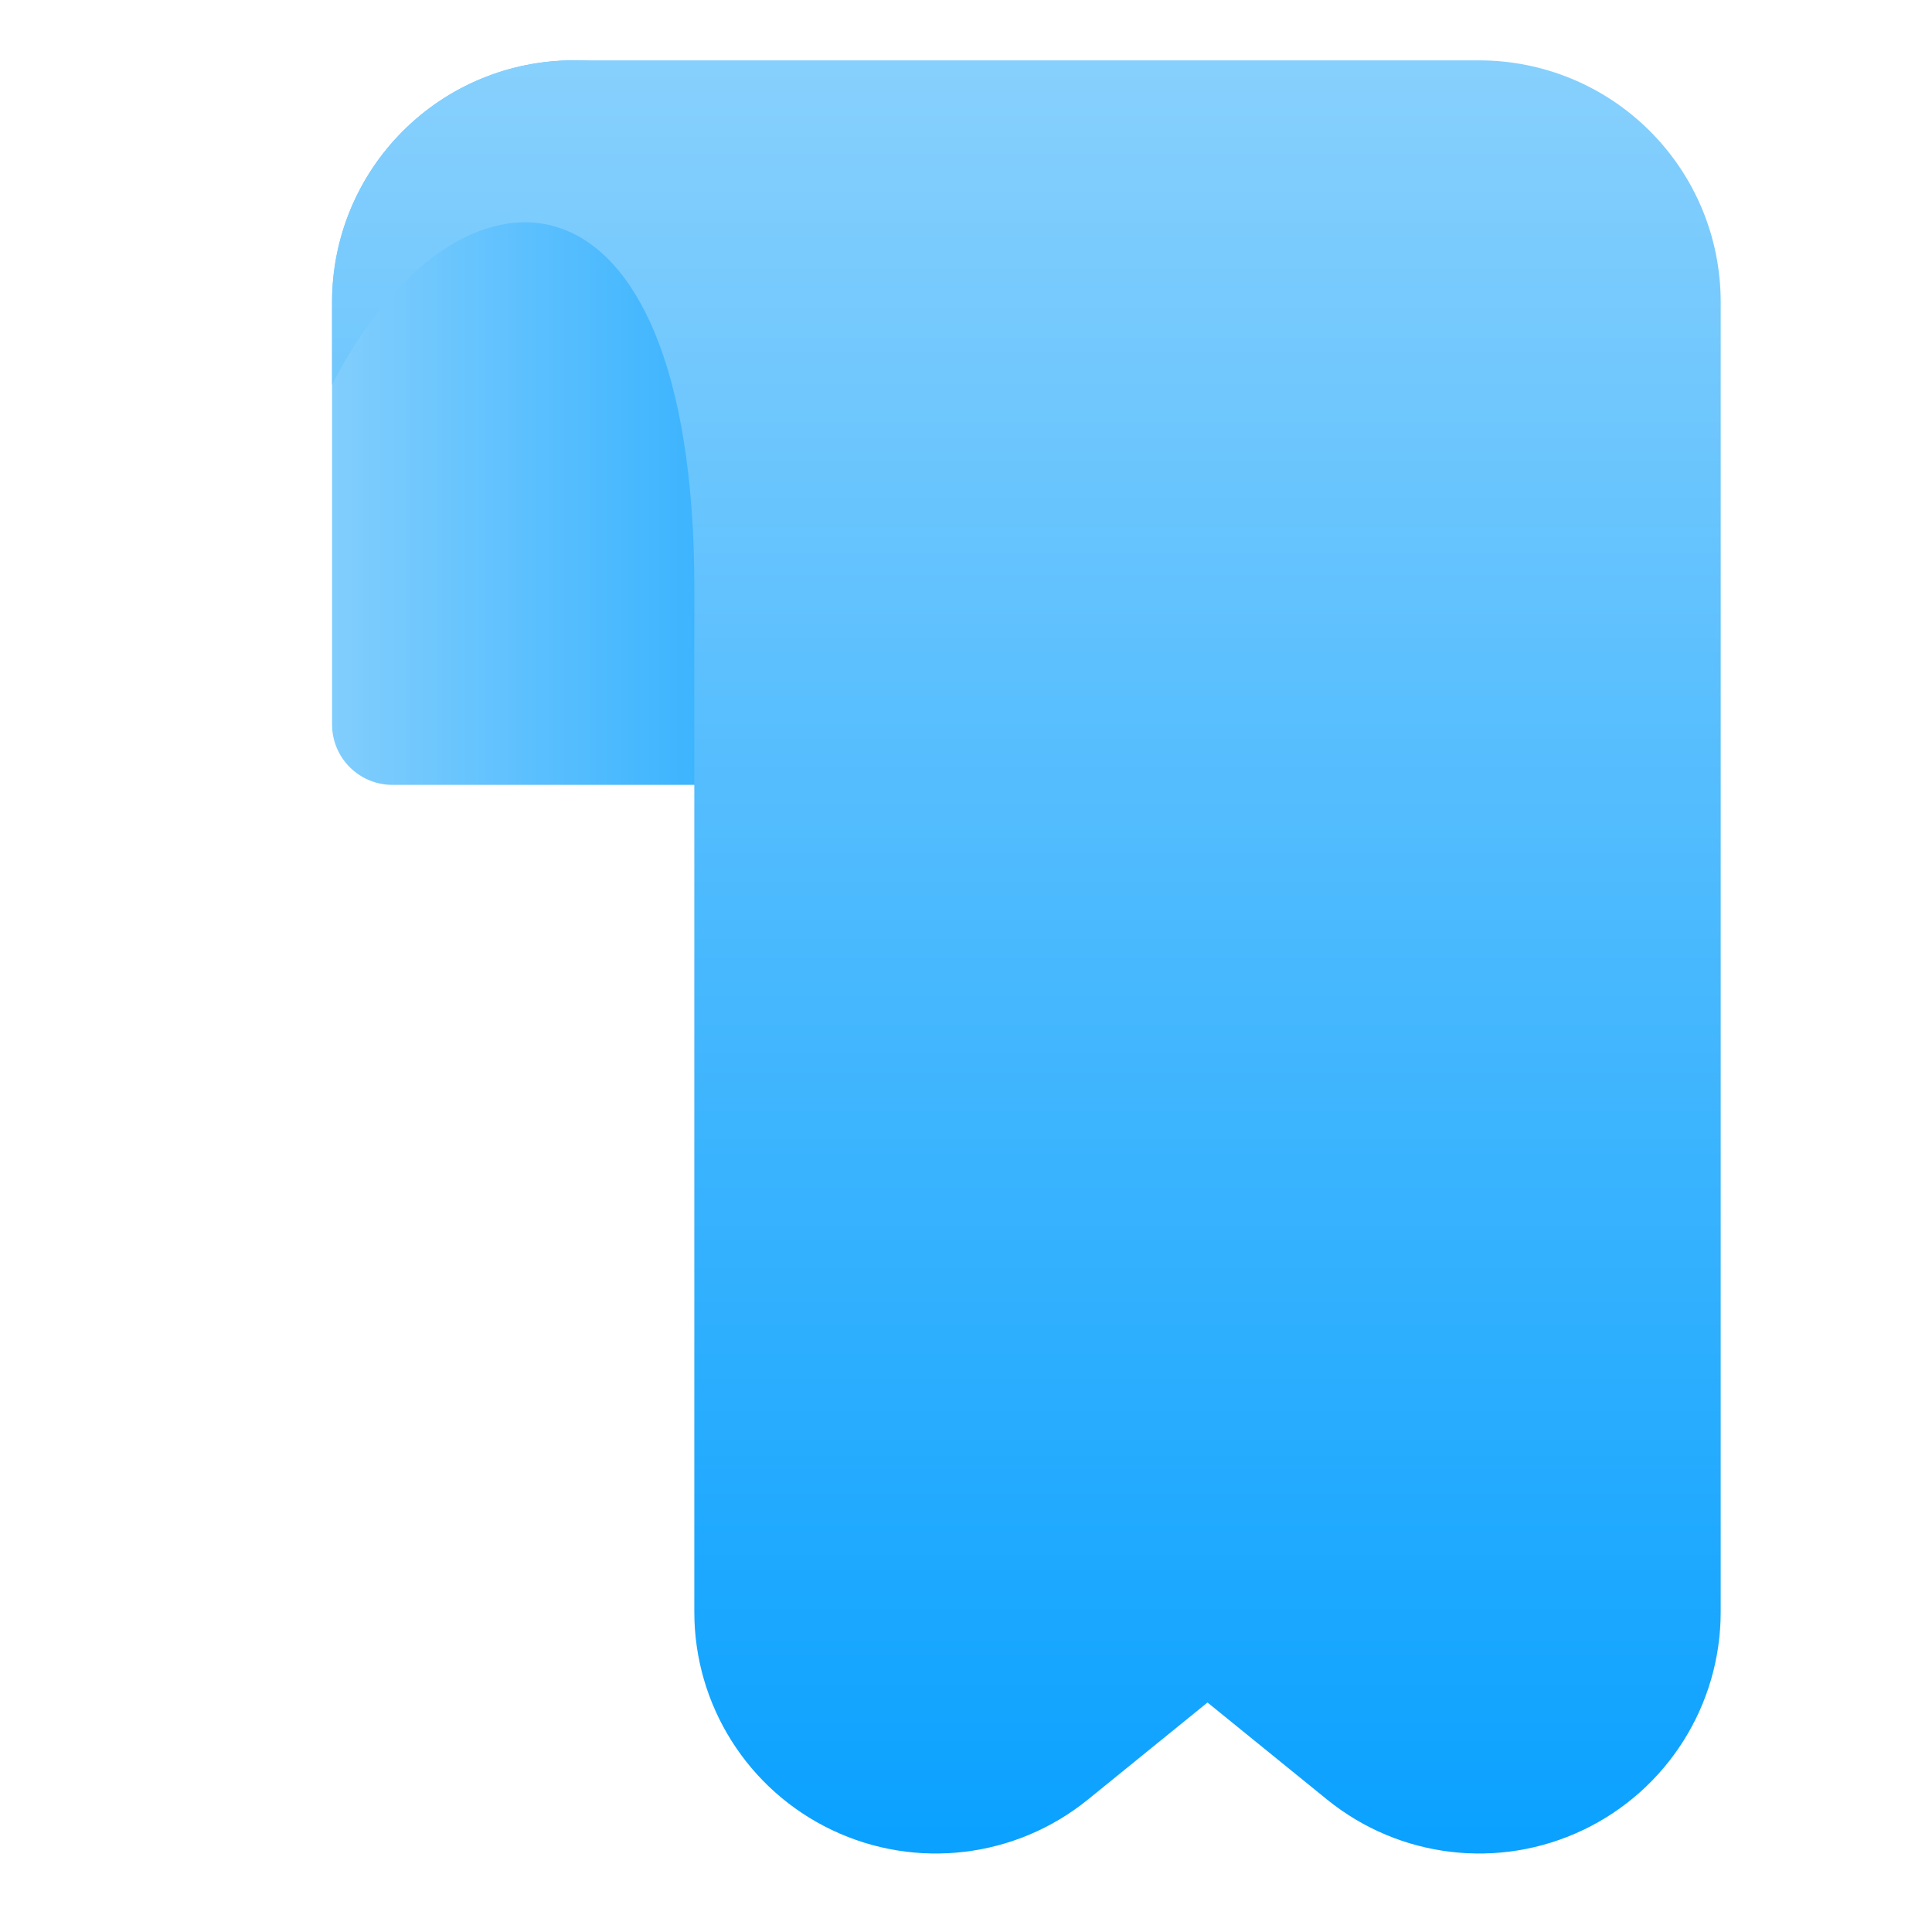<?xml version="1.0" encoding="UTF-8" standalone="no"?><!DOCTYPE svg PUBLIC "-//W3C//DTD SVG 1.1//EN" "http://www.w3.org/Graphics/SVG/1.1/DTD/svg11.dtd"><svg width="100%" height="100%" viewBox="0 0 32 32" version="1.1" xmlns="http://www.w3.org/2000/svg" xmlns:xlink="http://www.w3.org/1999/xlink" xml:space="preserve" xmlns:serif="http://www.serif.com/" style="fill-rule:evenodd;clip-rule:evenodd;stroke-linejoin:round;stroke-miterlimit:2;"><path d="M13.5,5c0,-1.061 -0.421,-2.078 -1.172,-2.828c-0.75,-0.751 -1.767,-1.172 -2.828,-1.172l-0,0c-1.061,0 -2.078,0.421 -2.828,1.172c-0.751,0.75 -1.172,1.767 -1.172,2.828l-0,7c0,0.552 0.448,1 1,1l6,-0c0.552,0 1,-0.448 1,-1l-0,-7Z" style="fill:url(#_Linear1);"/><path d="M9.5,1l15,-0c1.061,0 2.078,0.421 2.828,1.172c0.751,0.75 1.172,1.767 1.172,2.828c-0,4.988 -0,15.092 -0,21.7c0,1.543 -0.887,2.948 -2.28,3.611c-1.393,0.664 -3.043,0.467 -4.241,-0.506l-1.979,-1.606l-1.979,1.606c-1.198,0.973 -2.848,1.17 -4.241,0.506c-1.393,-0.663 -2.28,-2.068 -2.28,-3.611l-0,-16.95c-0,-7.447 -3.973,-7.368 -6,-3.375l0,-1.375c-0,-1.061 0.421,-2.078 1.172,-2.828c0.75,-0.751 1.767,-1.172 2.828,-1.172Z" style="fill:url(#_Linear2);"/><defs><linearGradient id="_Linear1" x1="0" y1="0" x2="1" y2="0" gradientUnits="userSpaceOnUse" gradientTransform="matrix(11.5,0,0,11.5,5,5.5)"><stop offset="0" style="stop-color:#87d0fd;stop-opacity:1"/><stop offset="1" style="stop-color:#049fff;stop-opacity:1"/></linearGradient><linearGradient id="_Linear2" x1="0" y1="0" x2="1" y2="0" gradientUnits="userSpaceOnUse" gradientTransform="matrix(1.8982e-15,31,-31,1.8982e-15,18.5,1)"><stop offset="0" style="stop-color:#87d0fd;stop-opacity:1"/><stop offset="1" style="stop-color:#049fff;stop-opacity:1"/></linearGradient></defs></svg>